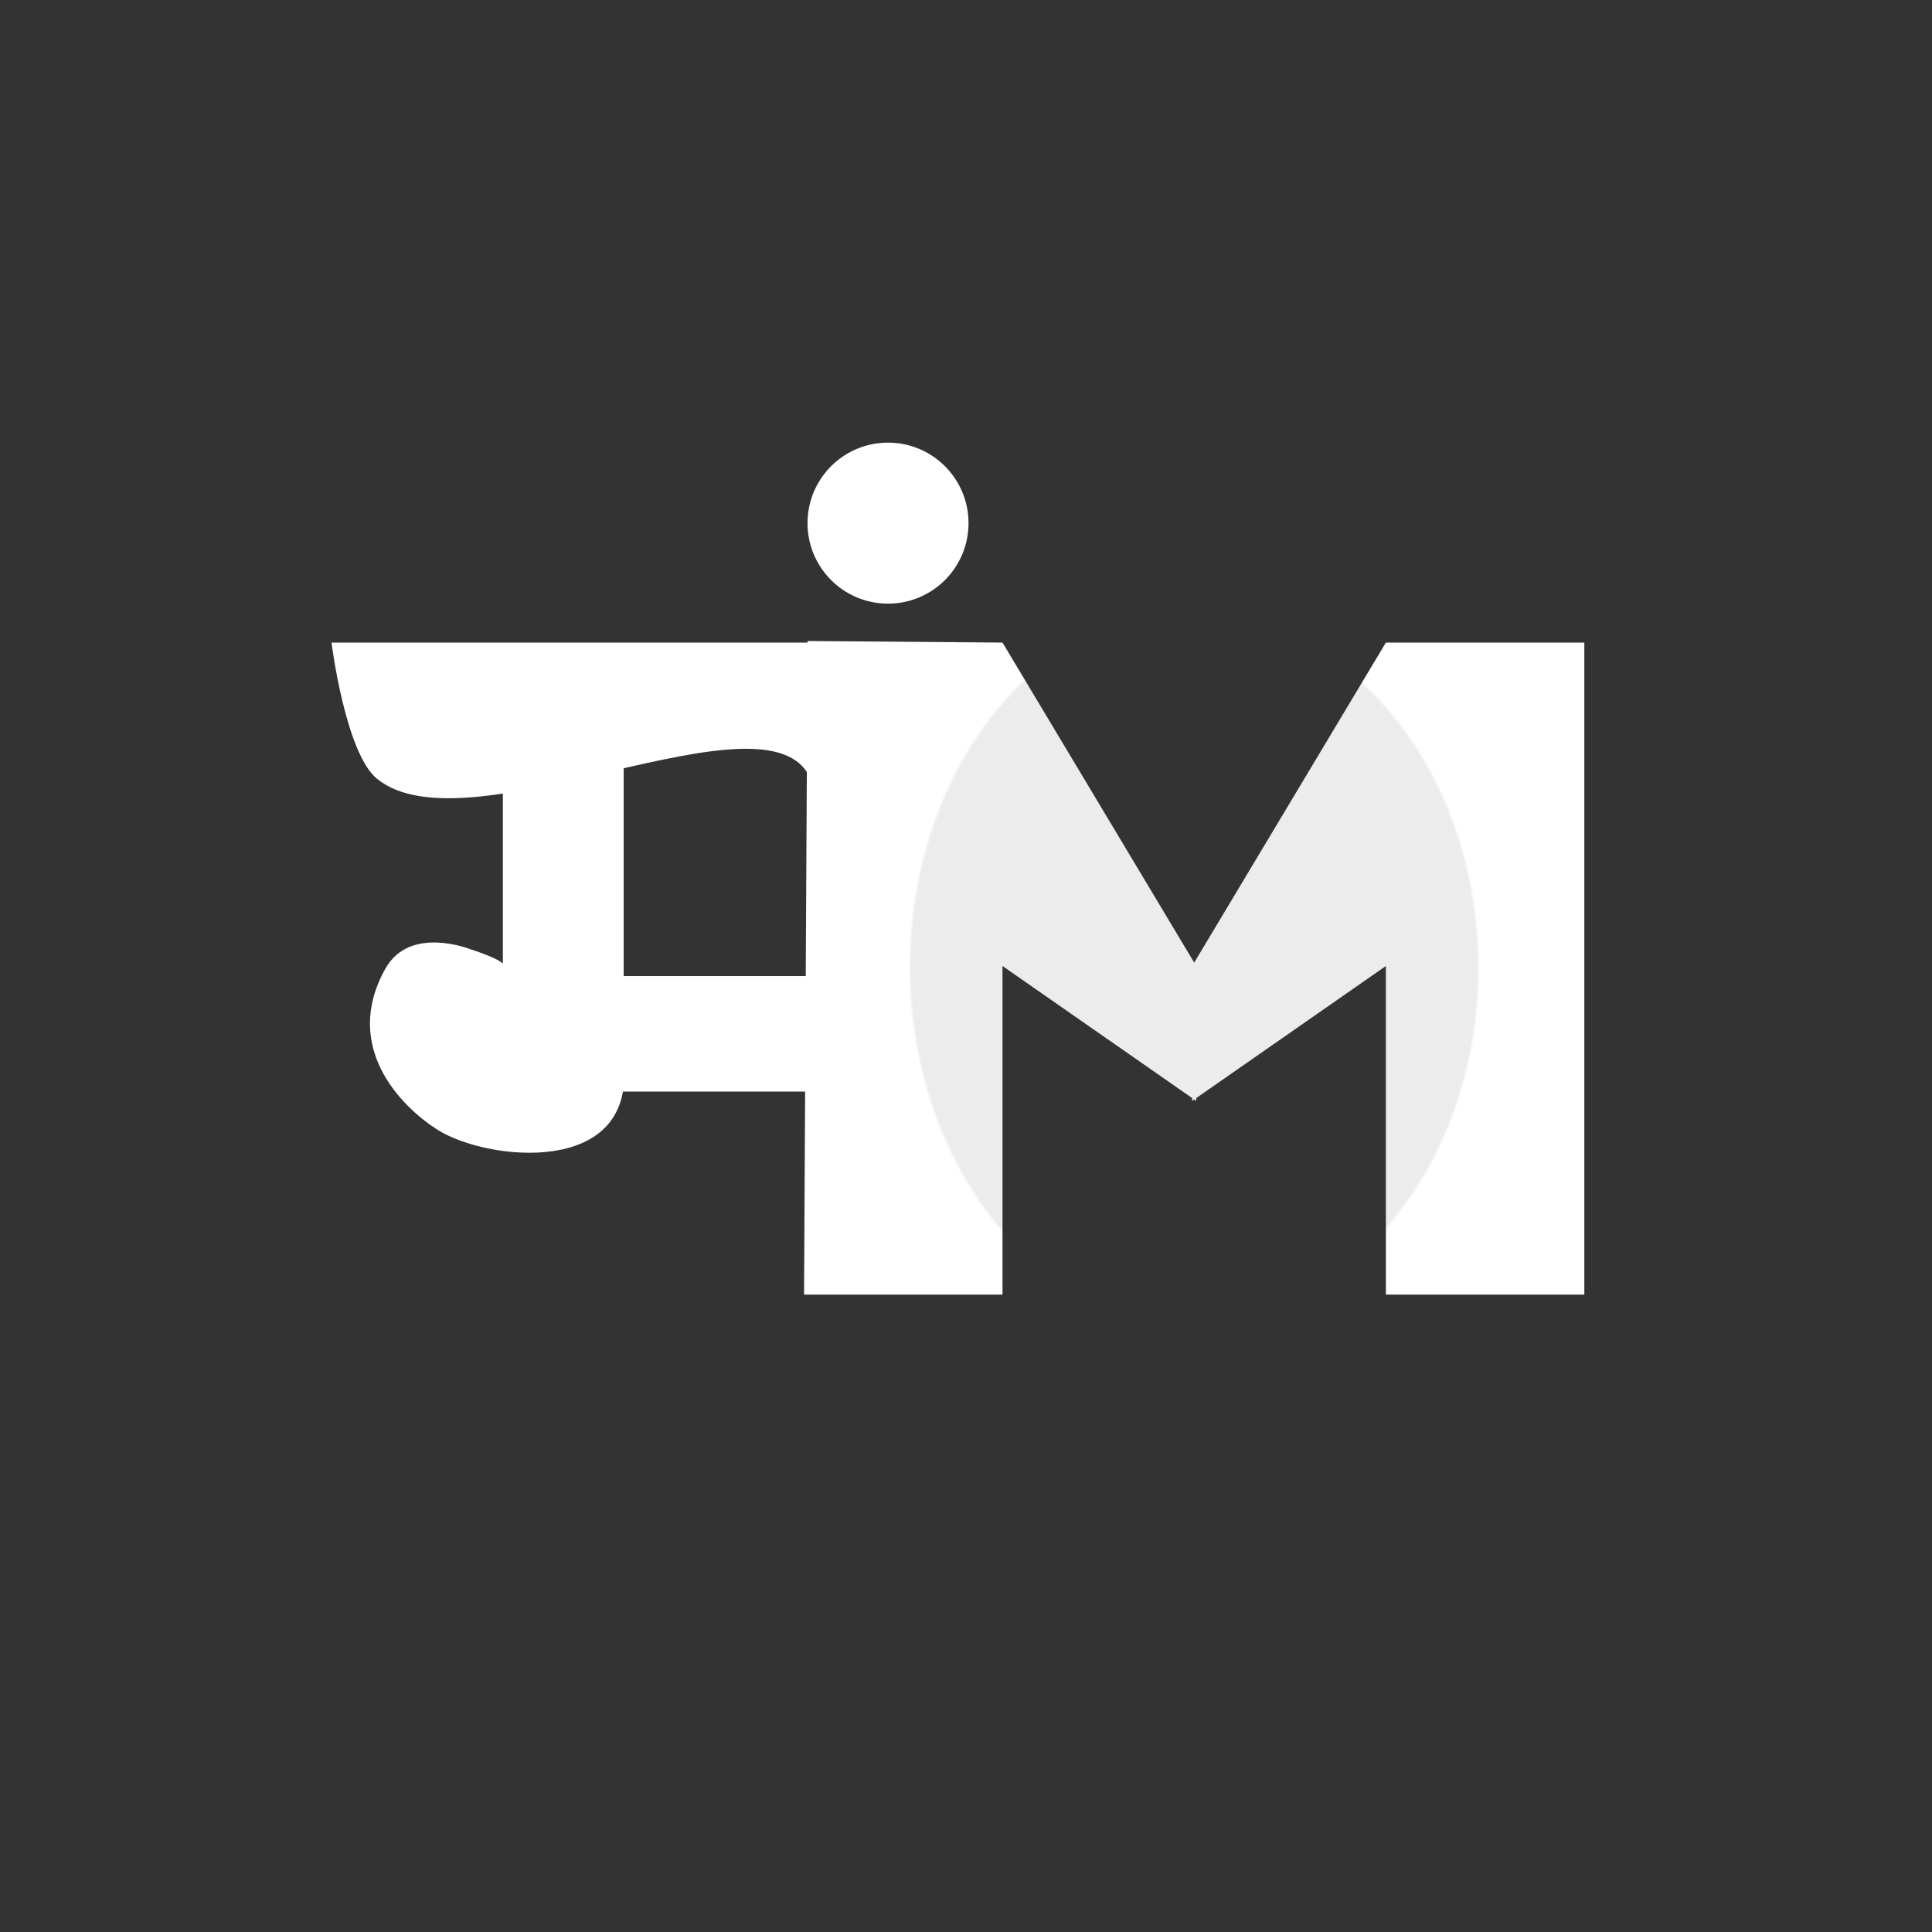 <svg id="epC7MbRXDif1" xmlns="http://www.w3.org/2000/svg" xmlns:xlink="http://www.w3.org/1999/xlink" viewBox="0 0 300 300" shape-rendering="geometricPrecision" text-rendering="geometricPrecision"><rect x="0" y="0" width="300" height="300" fill="#333333" stroke="none"/><defs><radialGradient id="epC7MbRXDif2-fill" cx="0" cy="0" r="0.549" spreadMethod="pad" gradientUnits="objectBoundingBox" gradientTransform="matrix(-0.002 1 -1.348 -0.003 1.006 0.5)"><stop id="epC7MbRXDif2-fill-0" offset="99%" stop-color="#ececec"/><stop id="epC7MbRXDif2-fill-1" offset="100%" stop-color="#fff"/></radialGradient><radialGradient id="epC7MbRXDif3-fill" cx="0" cy="0" r="0.549" spreadMethod="pad" gradientUnits="objectBoundingBox" gradientTransform="matrix(-0.002 1 -1.348 -0.003 1.006 0.5)"><stop id="epC7MbRXDif3-fill-0" offset="99%" stop-color="#ececec"/><stop id="epC7MbRXDif3-fill-1" offset="100%" stop-color="#fff"/></radialGradient></defs><path d="M110.748,150v20.946L80.668,150v51.027h-30.814l.538-101.49l30.277.243l30.081,50.22Z" transform="translate(75 0)" fill="url(#epC7MbRXDif2-fill)" stroke-width="0.6"/><path d="M110.748,150v20.946L80.668,150v51.027h-30.814v-101.247h30.814l30.081,50.22Z" transform="matrix(-1 0 0 1 295.868 0)" fill="url(#epC7MbRXDif3-fill)" stroke-width="0.6"/><path d="M88.844,108.064v57.294c1.604,17.413-21.279,14.94-28.951,10.046-5.644-3.601-14.835-12.868-8.046-25c3.81-6.808,13.26-2.982,13.26-2.982s6.658,2.067,4.979,2.982v-.404-34.537l18.758-7.399Z" transform="translate(8 0)" fill="#fff" stroke-width="0.6"/><path d="M77.177,147.825l32.736 0v17.936h-32.736v-17.936Z" transform="translate(18.423 3.738)" fill="#fff" stroke-width="0.6"/><ellipse rx="12.5" ry="12.5" transform="translate(137.891 81.233)" fill="#fff"/><path d="M50.475,99.78h73.917l.462,21.144c-6.456-14.83-53.143,11.572-67.319,0-4.914-4.011-7.06-21.144-7.06-21.144Z" transform="translate(1 0)" fill="#fff" stroke-width="0.6"/></svg>
